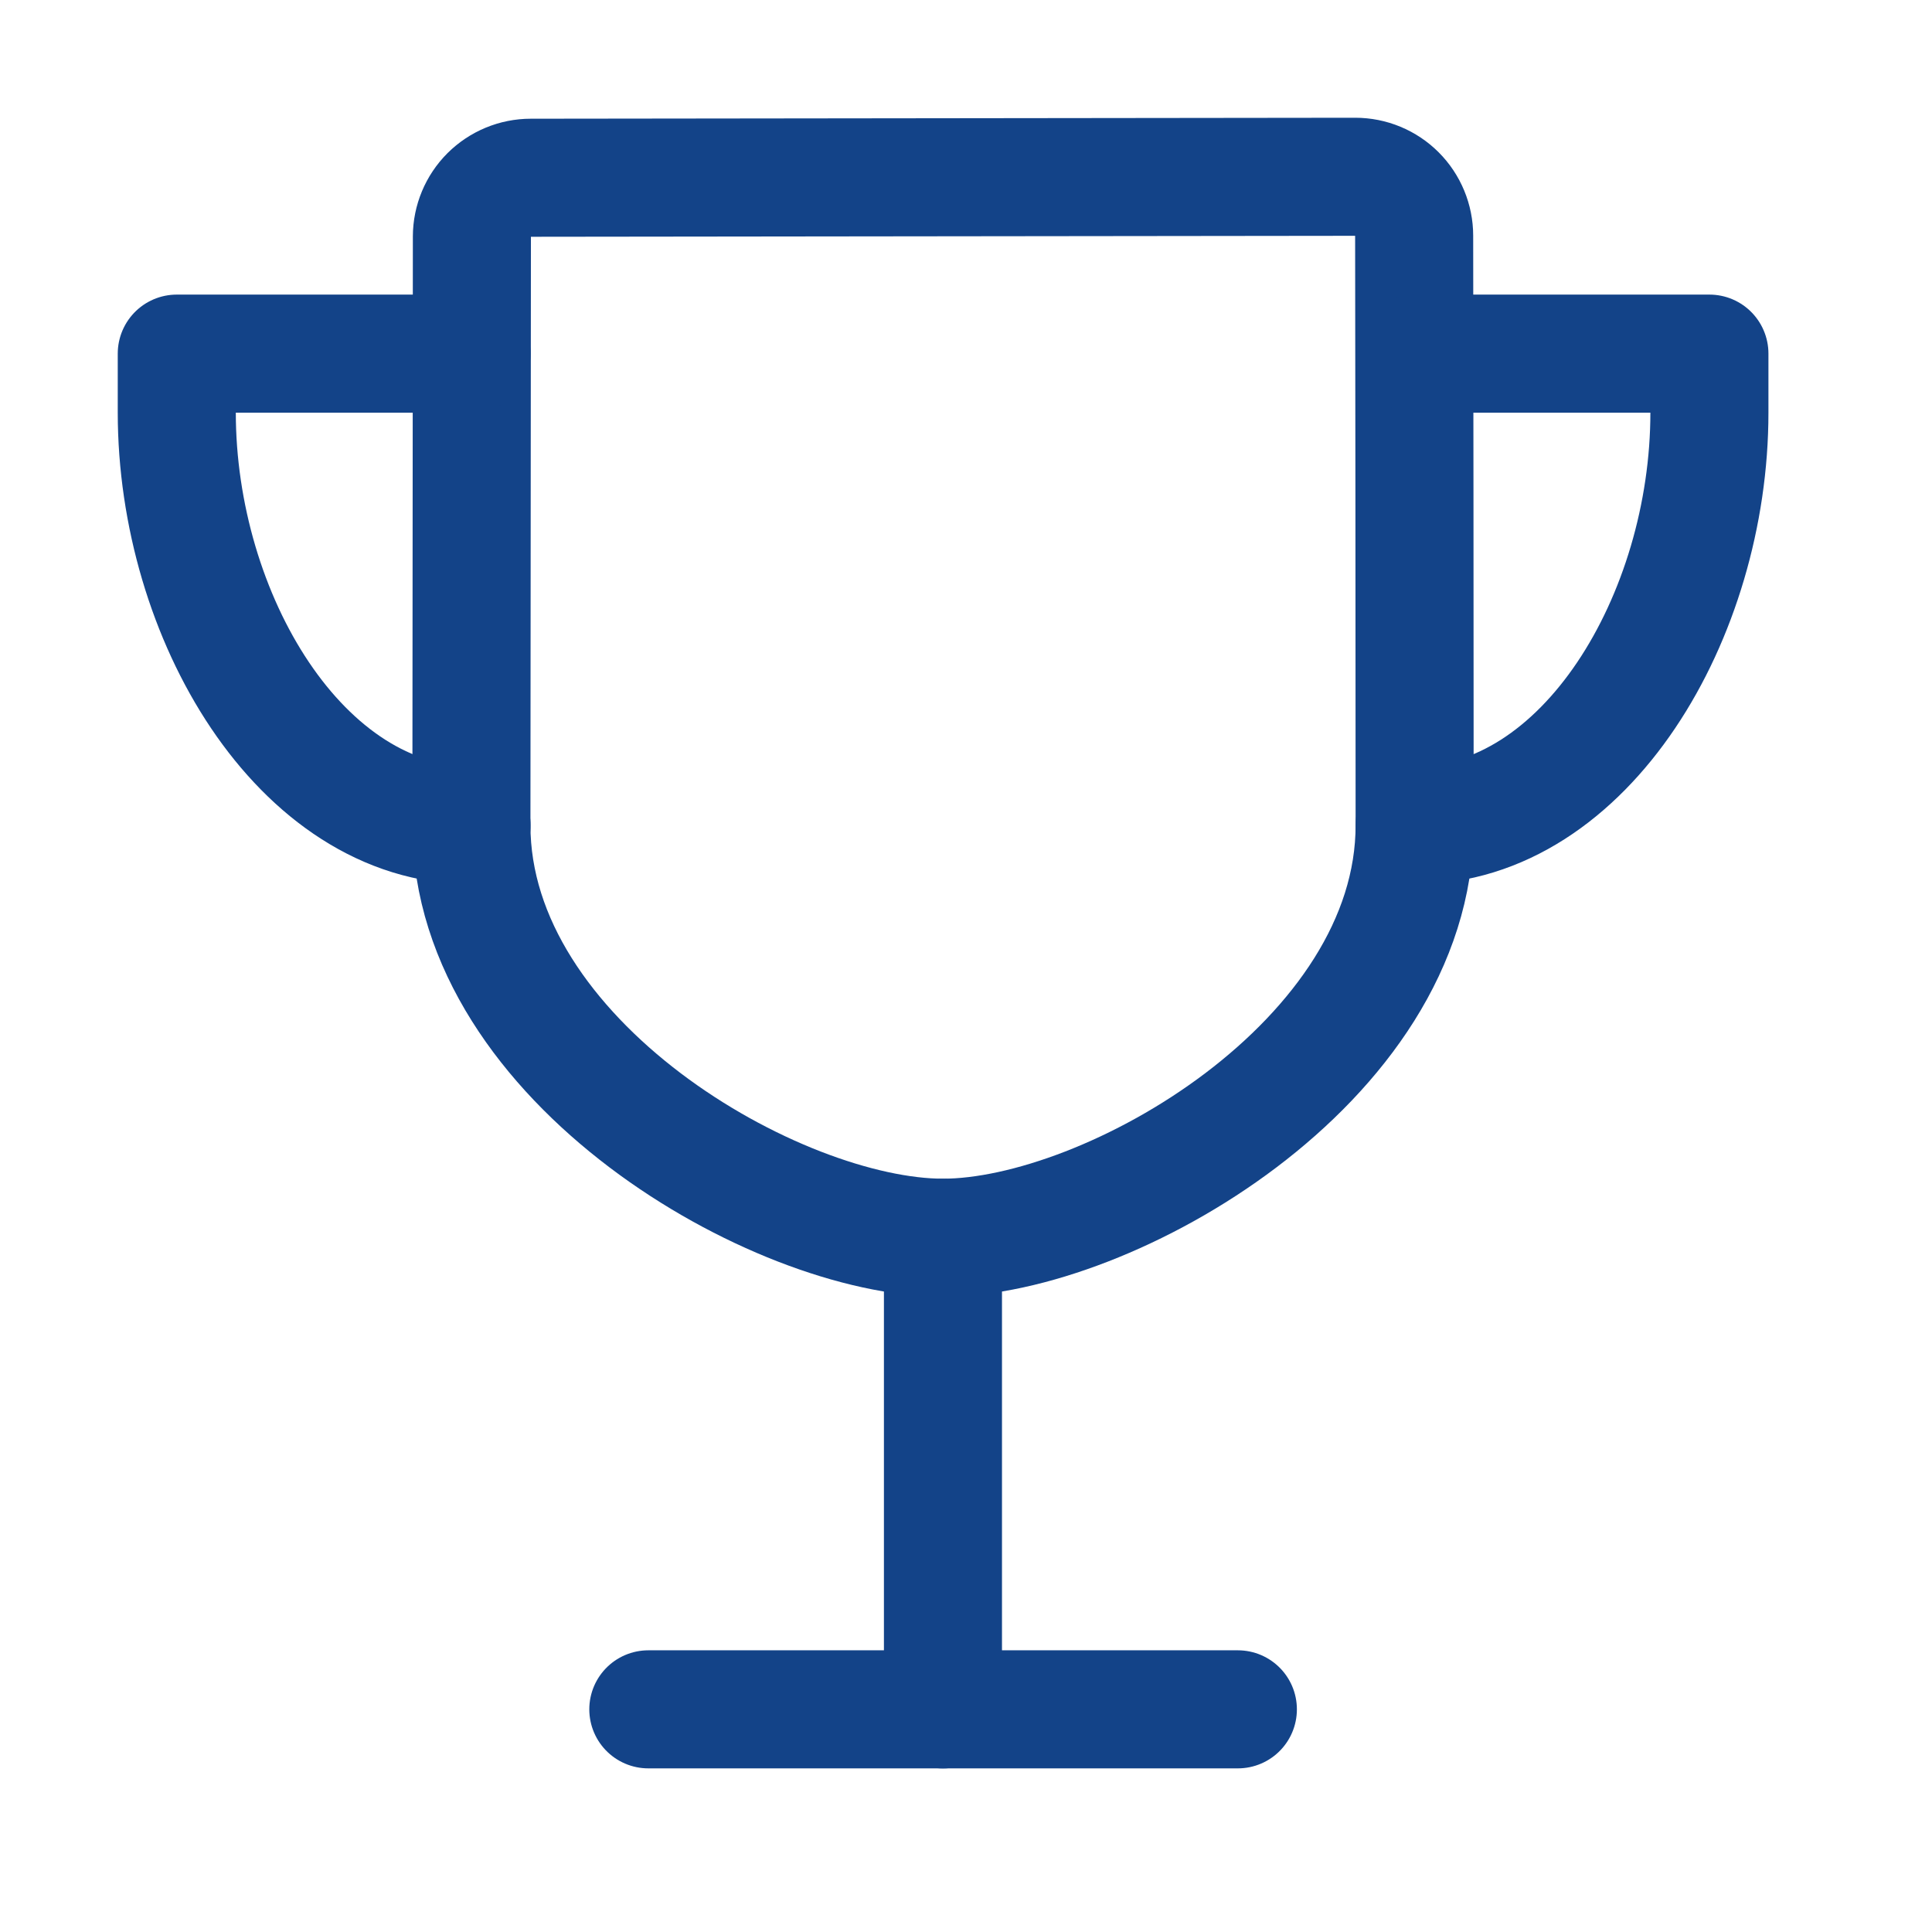 <svg width="28" height="28" viewBox="0 0 28 28" fill="none" xmlns="http://www.w3.org/2000/svg">
<path d="M9.396 24.773H17.94" stroke="#134388" stroke-width="1.711" stroke-linecap="round" stroke-linejoin="round"/>
<path d="M13.666 24.774V17.939" stroke="#134388" stroke-width="1.711" stroke-linecap="round" stroke-linejoin="round"/>
<path d="M20.502 11.959C20.502 9.255 20.497 4.771 20.495 3.416C20.495 3.19 20.405 2.972 20.245 2.812C20.085 2.652 19.868 2.562 19.641 2.562L7.693 2.576C7.467 2.576 7.25 2.666 7.09 2.825C6.93 2.985 6.84 3.201 6.839 3.427C6.839 5.06 6.832 10.324 6.832 11.959C6.832 15.39 11.263 17.938 13.666 17.938C16.068 17.938 20.502 15.39 20.502 11.959Z" stroke="#134388" stroke-width="1.711" stroke-linecap="round" stroke-linejoin="round"/>
<path d="M6.834 5.125H2.562V5.979C2.562 8.928 4.354 11.96 6.834 11.96" stroke="#134388" stroke-width="1.711" stroke-linecap="round" stroke-linejoin="round"/>
<path d="M20.502 5.125H24.774V5.98C24.774 8.928 22.982 11.96 20.502 11.96" stroke="#134388" stroke-width="1.711" stroke-linecap="round" stroke-linejoin="round"/>
</svg>
